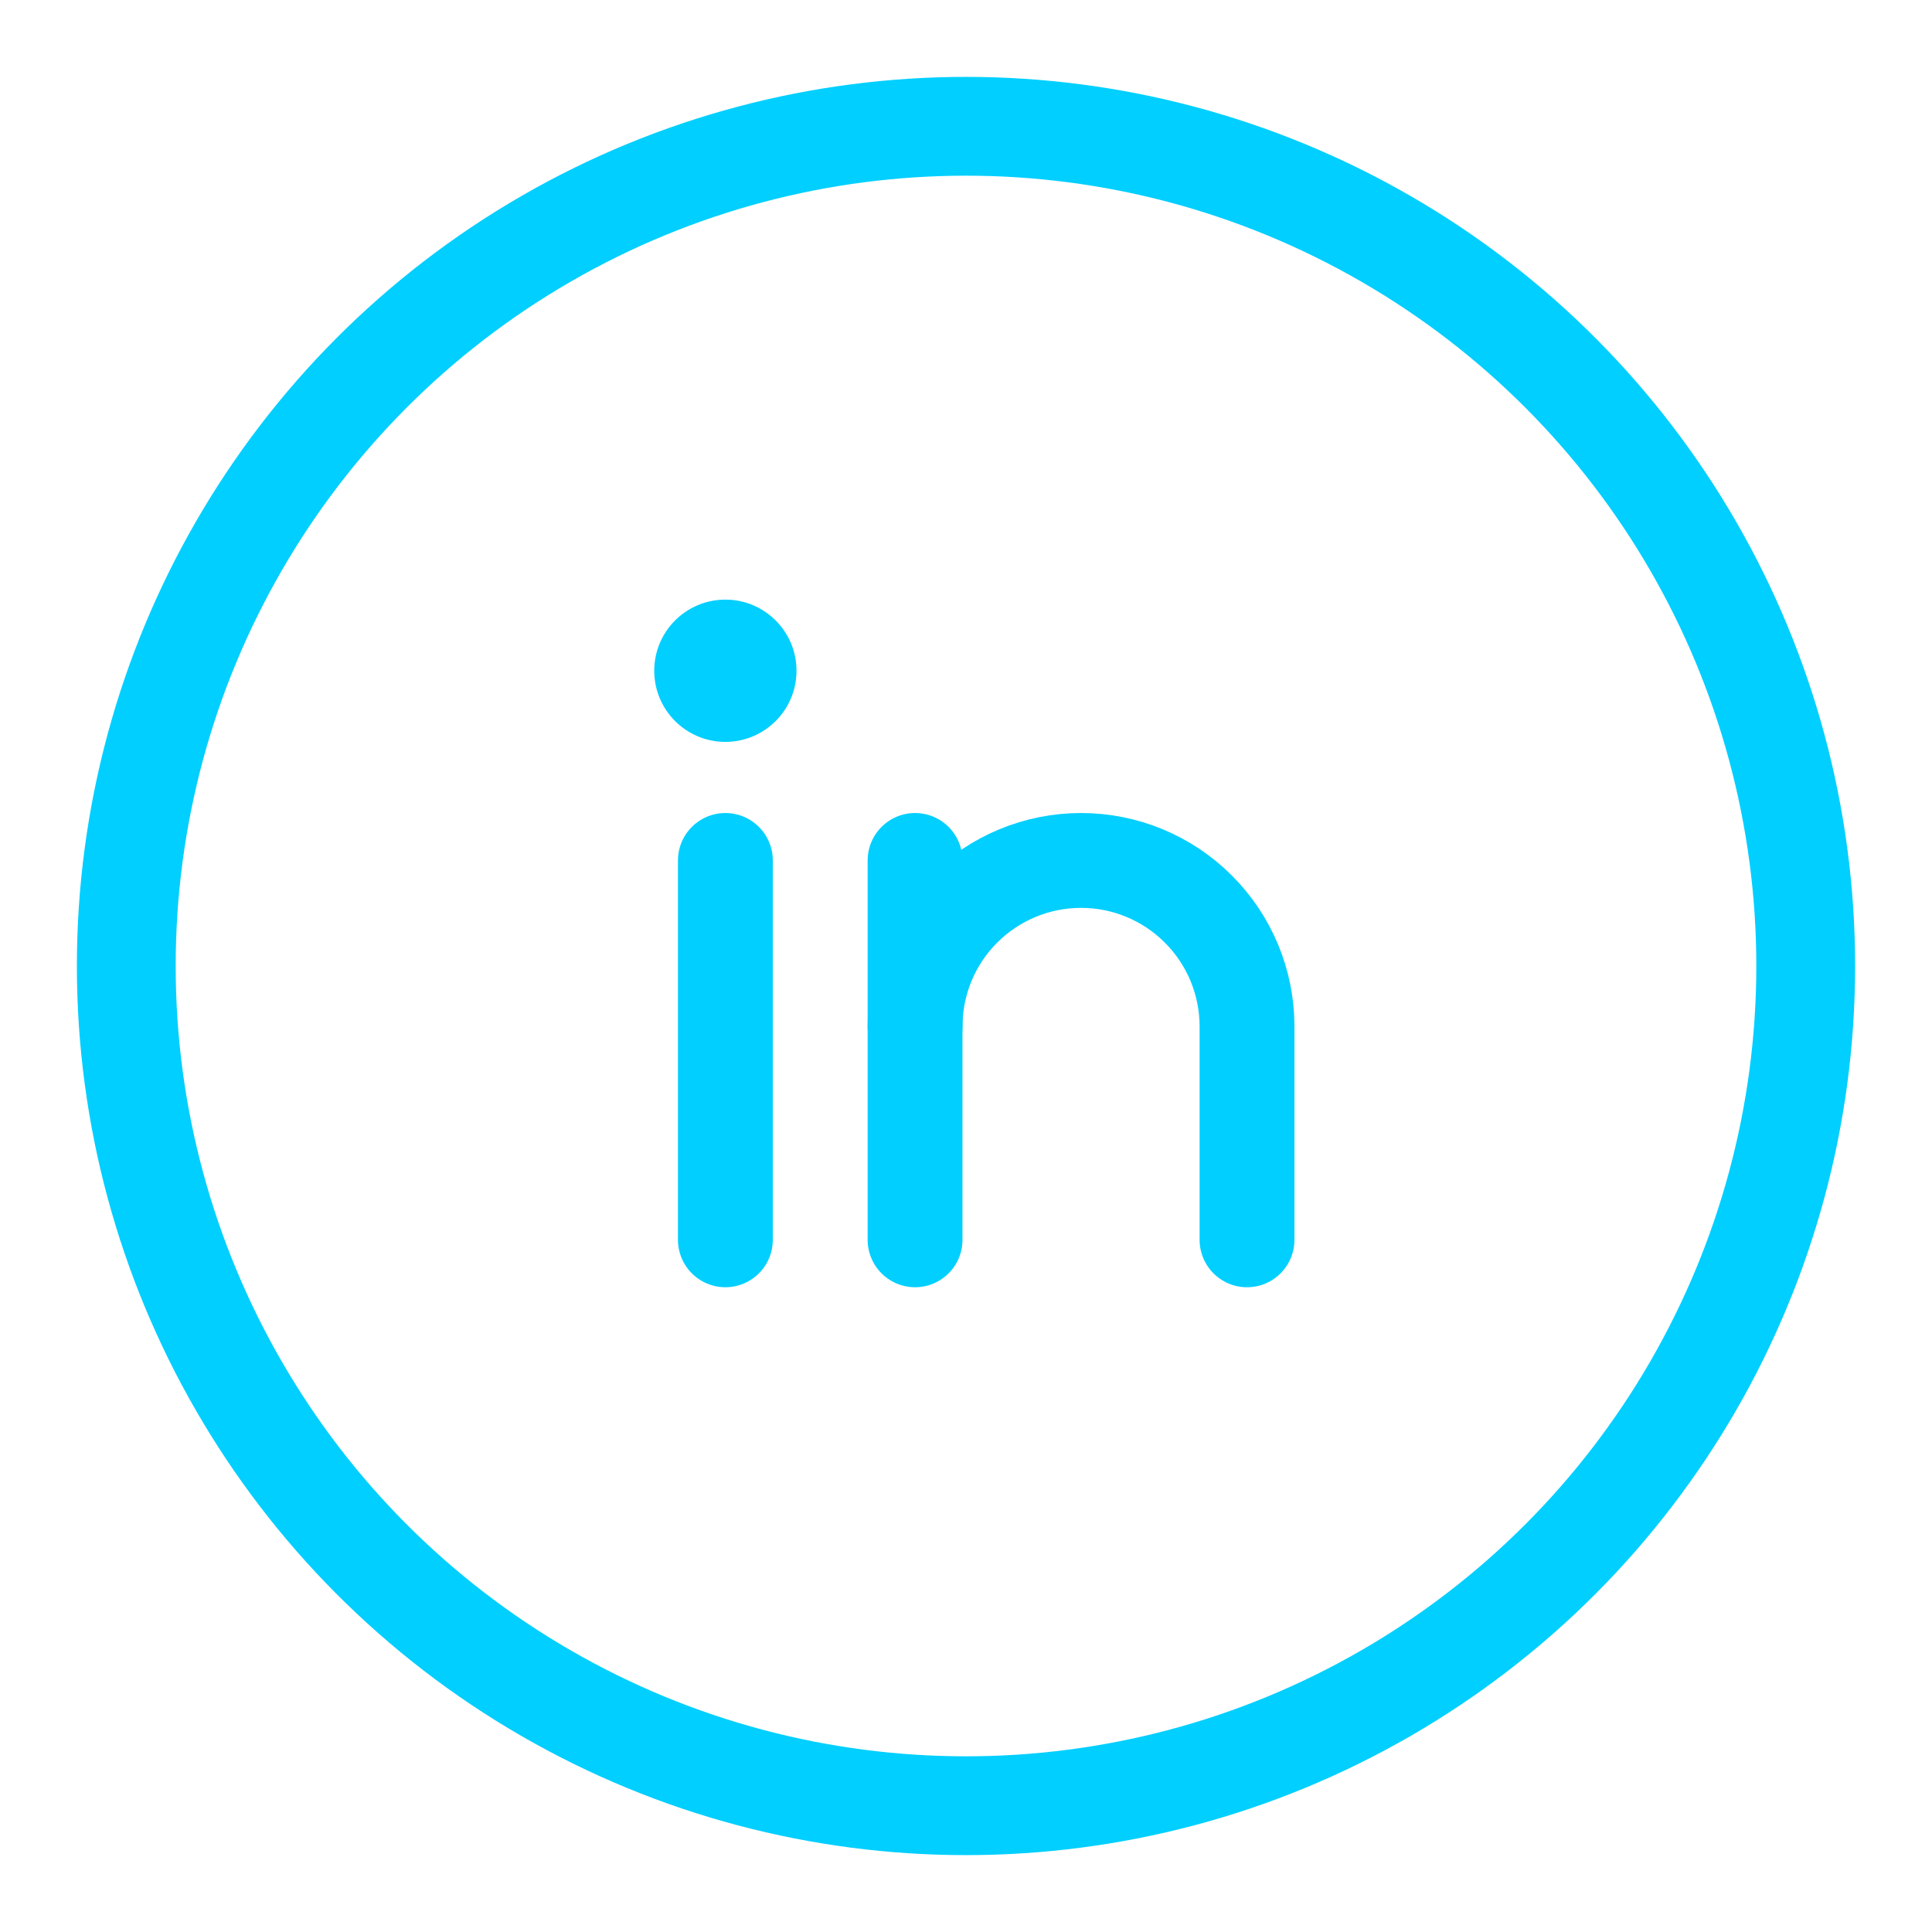 <svg width="22" height="22" viewBox="0 0 22 22" fill="none" xmlns="http://www.w3.org/2000/svg">
<circle cx="11" cy="11" r="9.562" stroke="#00CFFF" stroke-width="1.125"/>
<path d="M10.42 9.798V14.118" stroke="#00CFFF" stroke-width="1.08" stroke-linecap="round" stroke-linejoin="round"/>
<path d="M8.26 9.798V14.118" stroke="#00CFFF" stroke-width="1.08" stroke-linecap="round" stroke-linejoin="round"/>
<path d="M10.42 11.688C10.42 11.187 10.619 10.706 10.973 10.352C11.328 9.997 11.809 9.798 12.31 9.798C12.811 9.798 13.292 9.997 13.646 10.352C14.001 10.706 14.2 11.187 14.2 11.688V14.118" stroke="#00CFFF" stroke-width="1.08" stroke-linecap="round" stroke-linejoin="round"/>
<path d="M8.26 8.448C8.707 8.448 9.07 8.085 9.07 7.638C9.07 7.191 8.707 6.828 8.26 6.828C7.812 6.828 7.45 7.191 7.45 7.638C7.45 8.085 7.812 8.448 8.26 8.448Z" fill="#00CFFF"/>
</svg>
